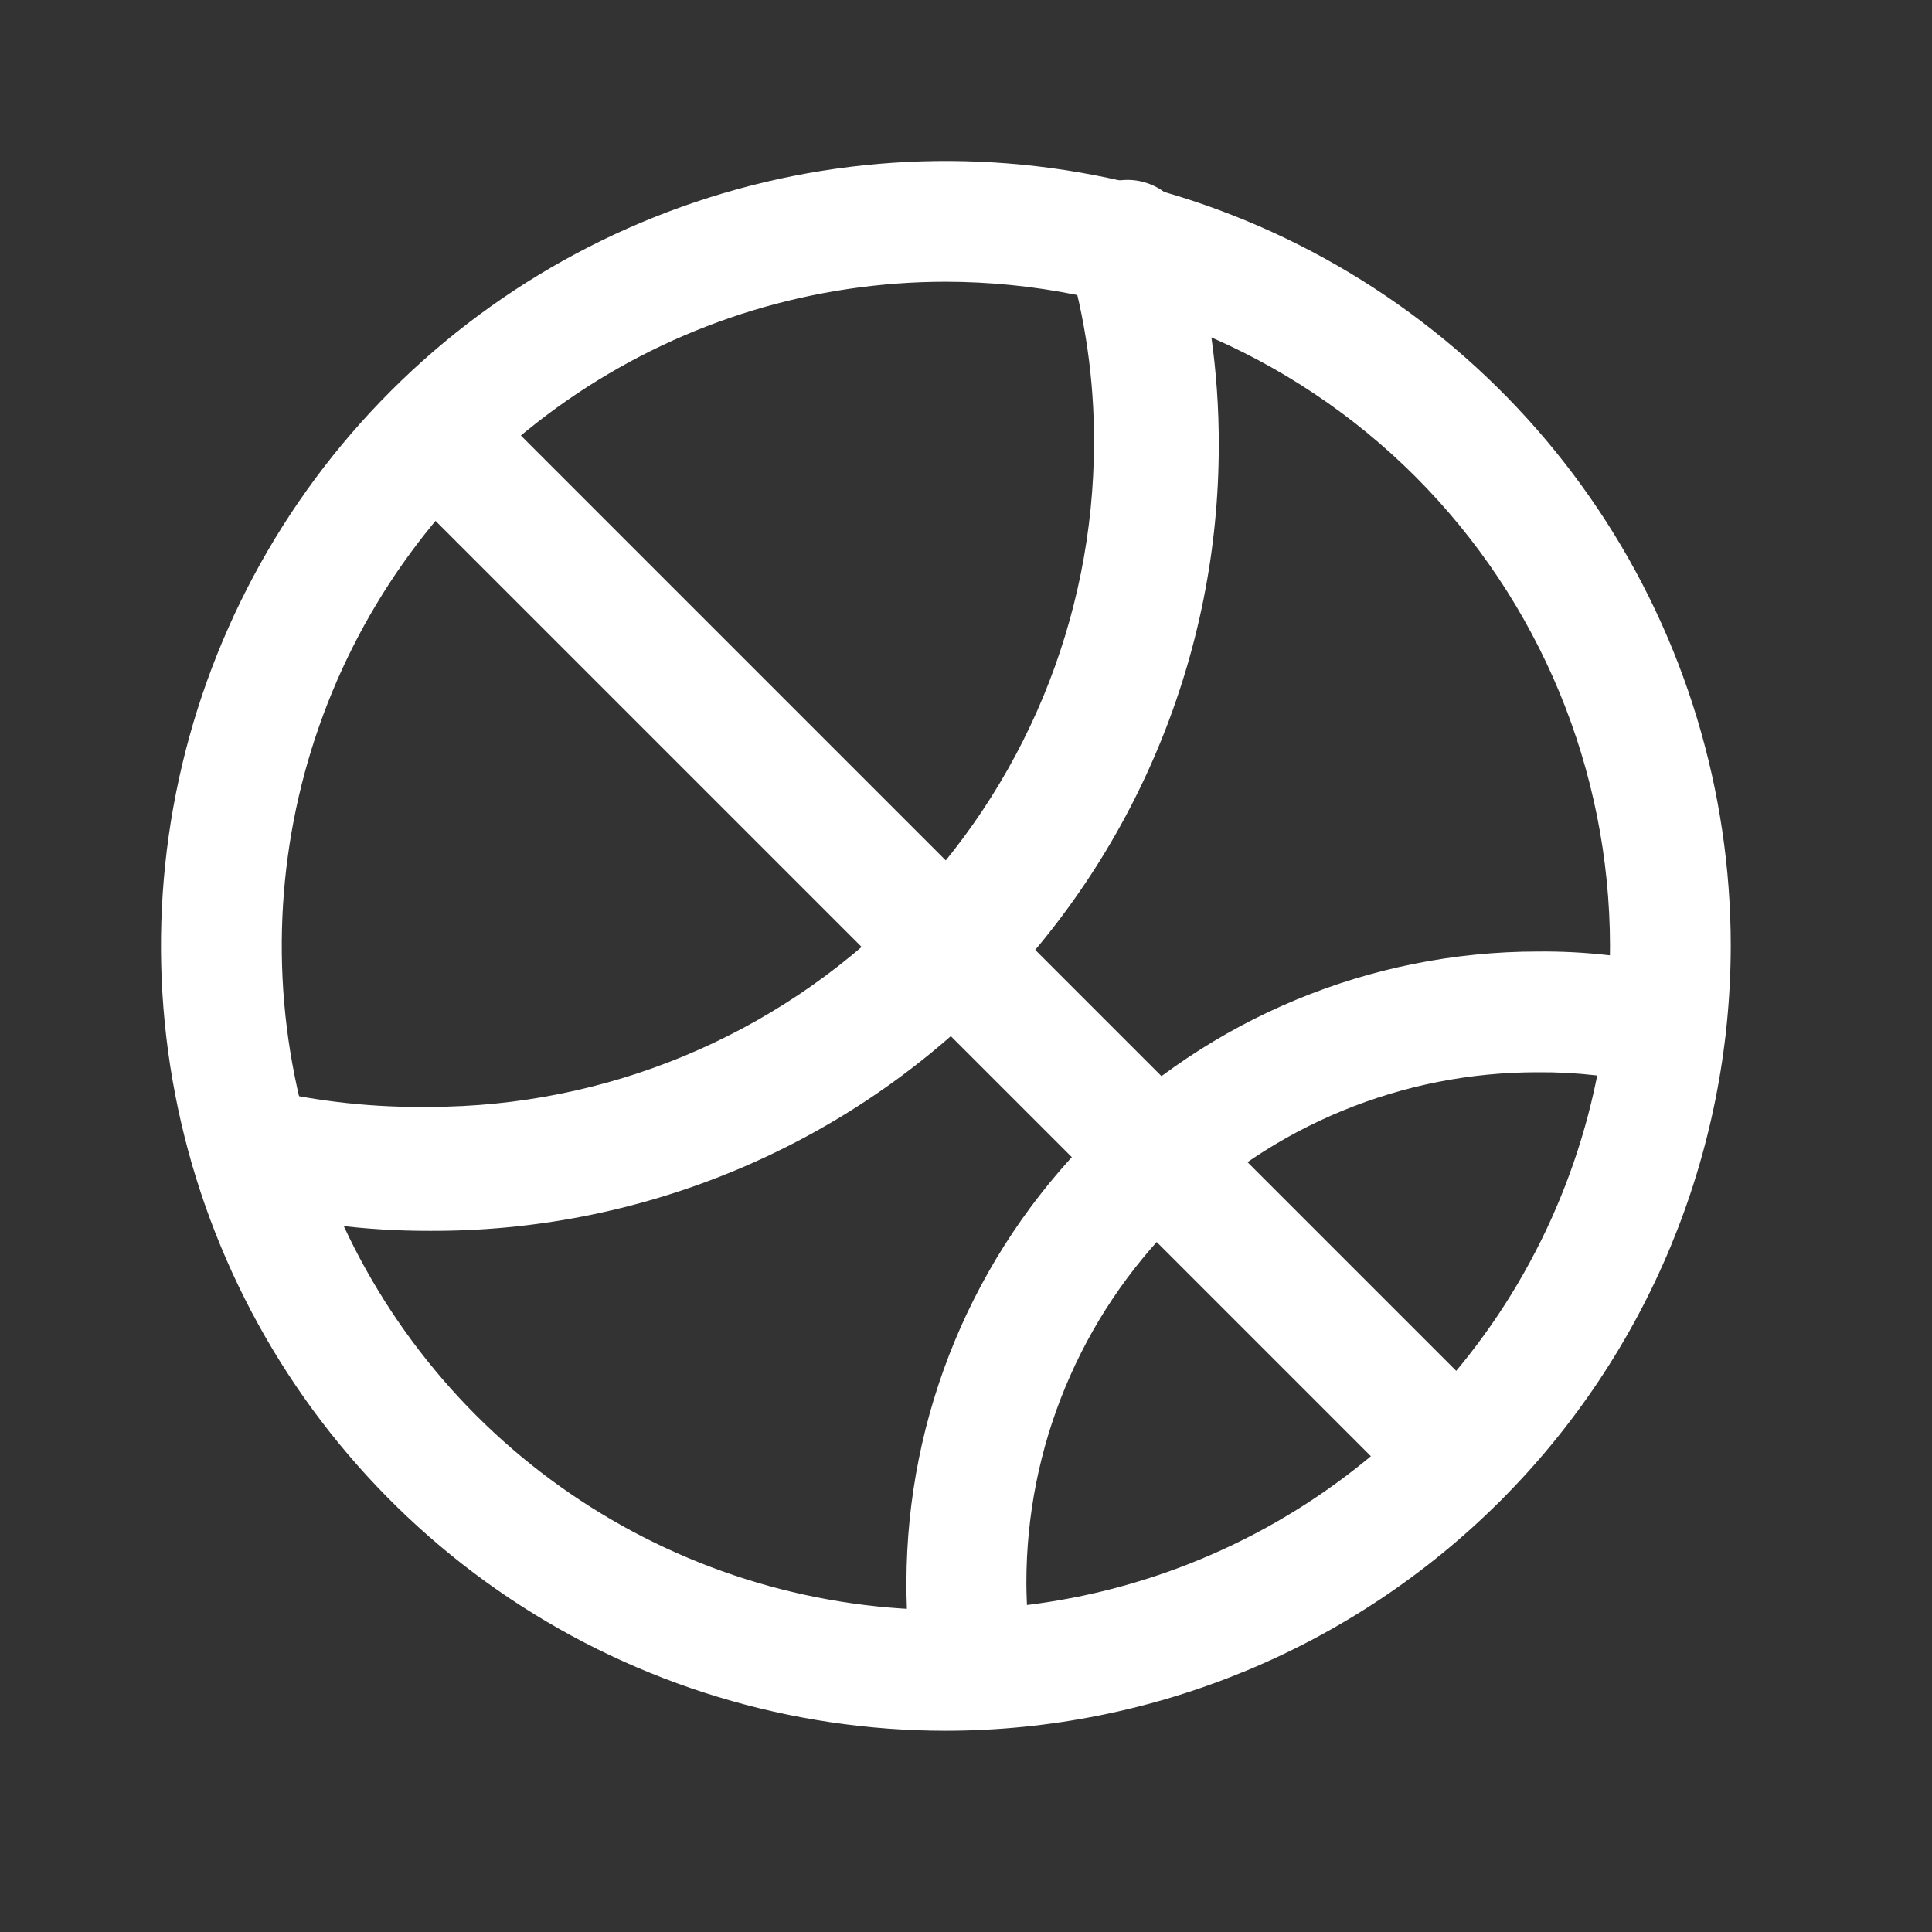 <svg width="24" height="24" viewBox="0 0 24 24" fill="none" xmlns="http://www.w3.org/2000/svg">
<rect x="0" y="0" width="24" height="24" fill="#333333" stroke="none"/>
<path d="M11.75 21.5C9.822 21.5 7.937 20.928 6.333 19.857C4.73 18.785 3.48 17.263 2.742 15.481C2.004 13.7 1.811 11.739 2.187 9.848C2.564 7.957 3.492 6.219 4.856 4.856C6.219 3.492 7.957 2.564 9.848 2.187C11.739 1.811 13.7 2.004 15.481 2.742C17.263 3.48 18.785 4.73 19.857 6.333C20.928 7.937 21.5 9.822 21.5 11.75C21.497 14.335 20.469 16.814 18.641 18.641C16.814 20.469 14.335 21.497 11.75 21.5ZM11.75 3.5C10.118 3.5 8.523 3.984 7.167 4.89C5.81 5.797 4.752 7.085 4.128 8.593C3.504 10.1 3.34 11.759 3.659 13.36C3.977 14.96 4.763 16.43 5.916 17.584C7.07 18.737 8.54 19.523 10.14 19.841C11.741 20.16 13.4 19.996 14.907 19.372C16.415 18.748 17.703 17.69 18.61 16.334C19.516 14.977 20 13.382 20 11.75C19.997 9.563 19.127 7.466 17.581 5.919C16.034 4.373 13.937 3.503 11.75 3.5Z" fill="white"/>
<path d="M5.34 15.29C4.527 15.292 3.716 15.188 2.93 14.98C2.834 14.957 2.744 14.914 2.664 14.856C2.584 14.797 2.517 14.724 2.466 14.639C2.415 14.555 2.381 14.461 2.366 14.363C2.351 14.265 2.356 14.166 2.38 14.07C2.432 13.879 2.556 13.716 2.726 13.616C2.895 13.515 3.098 13.484 3.29 13.53C3.962 13.687 4.65 13.76 5.34 13.75C7.527 13.747 9.624 12.877 11.171 11.331C12.717 9.784 13.587 7.687 13.59 5.5C13.593 4.721 13.482 3.946 13.26 3.2C13.234 3.102 13.228 3 13.242 2.9C13.256 2.8 13.289 2.703 13.34 2.616C13.391 2.529 13.459 2.452 13.54 2.391C13.62 2.33 13.712 2.286 13.81 2.26C14.008 2.208 14.218 2.237 14.394 2.34C14.57 2.443 14.698 2.612 14.75 2.81C15.012 3.696 15.143 4.616 15.14 5.54C15.139 6.824 14.884 8.096 14.39 9.281C13.897 10.467 13.174 11.543 12.264 12.449C11.353 13.355 10.273 14.072 9.085 14.559C7.897 15.047 6.624 15.295 5.34 15.29Z" fill="white"/>
<path d="M12.1 21.49C11.922 21.49 11.75 21.426 11.614 21.311C11.479 21.195 11.389 21.036 11.36 20.86C11.291 20.464 11.258 20.062 11.26 19.66C11.263 17.581 12.089 15.589 13.559 14.119C15.029 12.649 17.021 11.822 19.1 11.82C19.693 11.814 20.284 11.882 20.86 12.02C20.956 12.041 21.048 12.081 21.128 12.138C21.209 12.195 21.278 12.268 21.33 12.352C21.382 12.436 21.417 12.529 21.432 12.627C21.448 12.724 21.444 12.824 21.42 12.92C21.375 13.113 21.255 13.281 21.086 13.386C20.917 13.491 20.714 13.525 20.52 13.48C20.055 13.37 19.578 13.316 19.1 13.32C18.267 13.319 17.441 13.482 16.671 13.8C15.9 14.118 15.2 14.584 14.611 15.173C14.021 15.762 13.553 16.462 13.234 17.231C12.914 18.001 12.75 18.826 12.75 19.66C12.751 19.978 12.778 20.296 12.83 20.61C12.862 20.806 12.816 21.007 12.702 21.169C12.588 21.332 12.415 21.443 12.22 21.48L12.1 21.49Z" fill="white"/>
<path d="M18.11 18.86C17.912 18.856 17.723 18.777 17.58 18.64L4.86 5.92C4.72 5.779 4.641 5.589 4.641 5.39C4.641 5.191 4.72 5.001 4.86 4.86C4.929 4.789 5.011 4.733 5.102 4.695C5.193 4.656 5.291 4.636 5.39 4.636C5.489 4.636 5.587 4.656 5.678 4.695C5.769 4.733 5.851 4.789 5.92 4.86L18.64 17.58C18.78 17.721 18.859 17.911 18.859 18.11C18.859 18.309 18.78 18.499 18.64 18.64C18.497 18.777 18.308 18.856 18.11 18.86Z" fill="white"/>
</svg>
